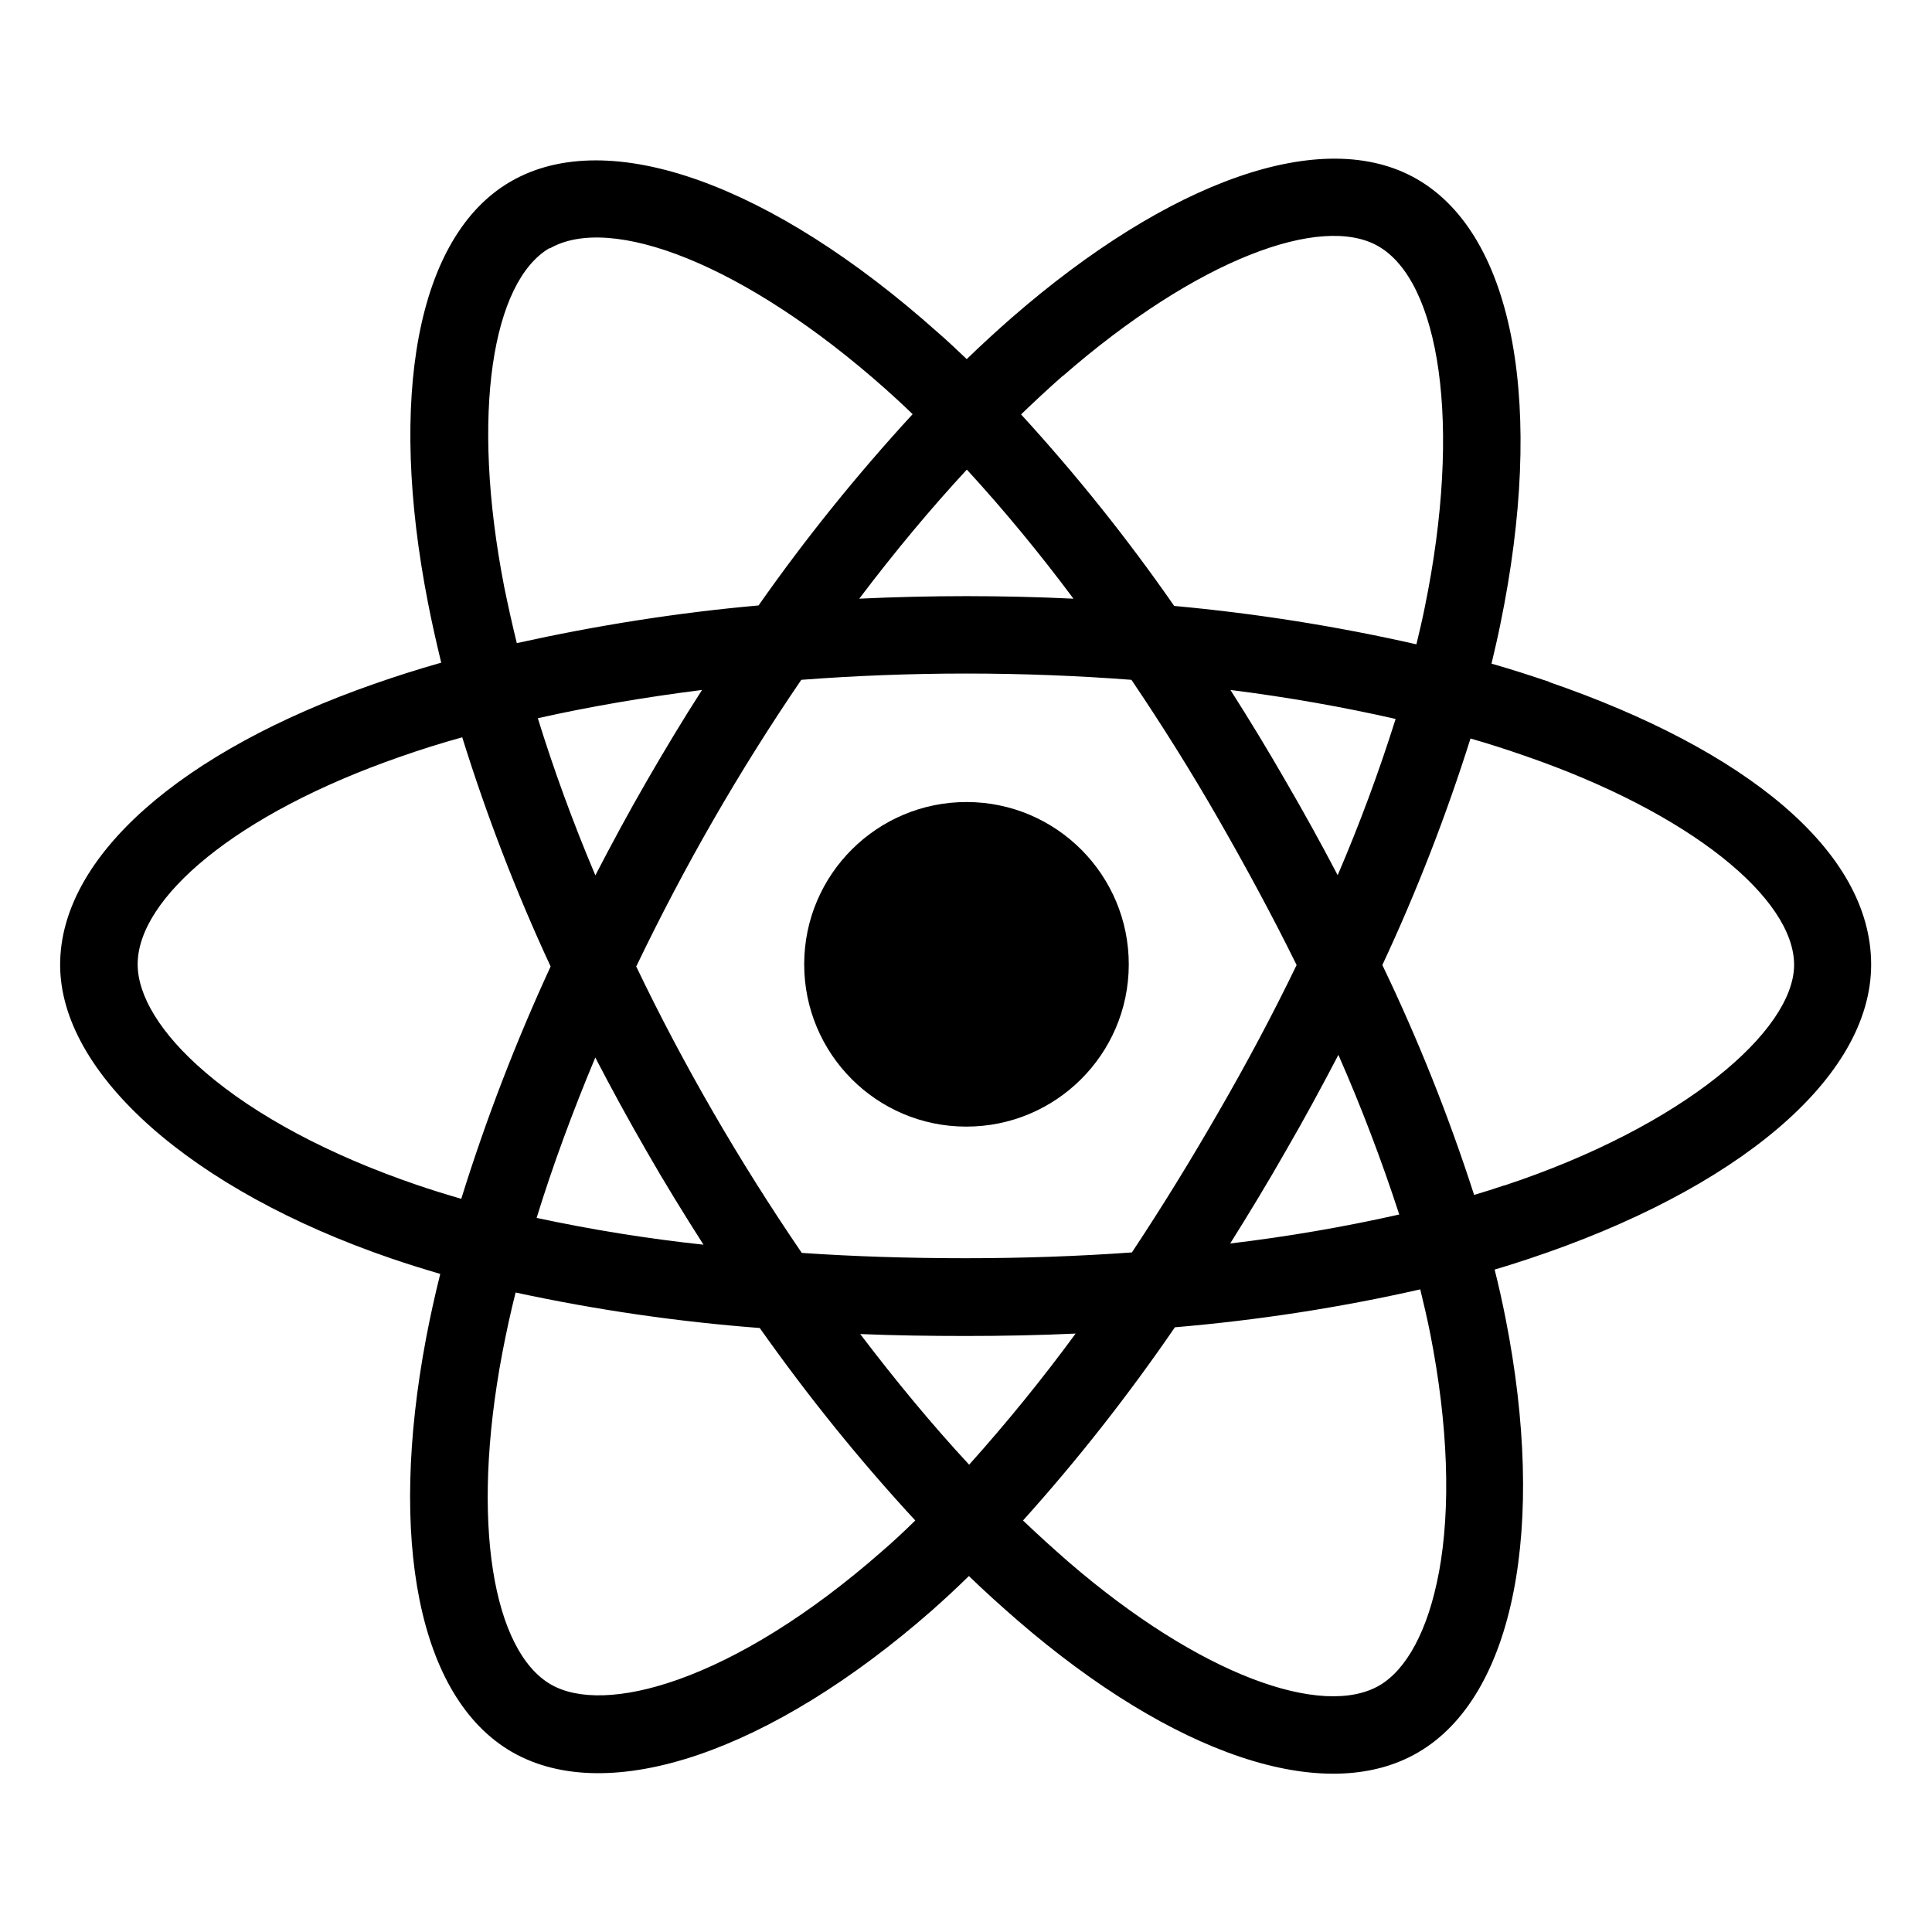 <?xml version="1.0" encoding="UTF-8"?>
<svg id="Capa_1" data-name="Capa 1" xmlns="http://www.w3.org/2000/svg" version="1.1" viewBox="0 0 800 800">
  <defs>
    <style>
      .cls-1 {
        fill: #000;
        stroke-width: 0px;
      }
    </style>
  </defs>
  <path class="cls-1" d="M641.7,282.4h0c-8-2.7-16-5.3-24.1-7.6,1.3-5.5,2.6-11,3.7-16.5,18.3-88.9,6.3-160.5-34.5-184.1-39.1-22.6-103.1,1-167.8,57.3-6.4,5.6-12.6,11.3-18.7,17.2-4.1-3.9-8.2-7.8-12.5-11.5-67.7-60.3-135.6-85.7-176.4-62-39.1,22.7-50.7,90-34.2,174.3,1.6,8.3,3.5,16.6,5.5,24.9-9.6,2.7-18.9,5.7-27.8,8.8-79.3,27.7-130,71.2-130,116.3s54.4,93.3,137.1,121.6c6.7,2.3,13.5,4.4,20.3,6.4-2.2,8.8-4.2,17.8-5.9,26.8-15.6,82.8-3.4,148.5,35.5,171.1,40.3,23.3,107.8-.6,173.7-58.3,5.2-4.6,10.4-9.4,15.6-14.5,6.6,6.4,13.4,12.5,20.3,18.5,63.7,55,126.7,77.2,165.6,54.6,40.2-23.3,53.3-94,36.3-179.9-1.3-6.6-2.8-13.3-4.5-20.1,4.8-1.4,9.4-2.9,14-4.4,85.9-28.5,141.9-74.7,141.9-121.9s-52.4-89.1-133.4-117h.3ZM440.1,155.7c55.4-48.3,107.1-67.4,130.7-53.7h0c25.1,14.5,34.9,73,19.1,149.8-1,5-2.2,10-3.4,15-33-7.5-66.5-12.8-100.3-15.9-19.3-27.8-40.5-54.3-63.4-79.3,5.6-5.4,11.3-10.7,17.2-15.9h.1ZM246.5,437.9c6.8,13.1,13.9,26.1,21.3,38.9,7.5,13.1,15.4,25.9,23.5,38.6-23.2-2.5-46.3-6.2-69.1-11.1,6.6-21.4,14.8-43.7,24.3-66.4h0ZM246.5,362.4c-9.4-22.2-17.3-44-23.8-65,21.4-4.8,44.2-8.7,68-11.7-8,12.4-15.6,25.1-23,37.9s-14.4,25.8-21.2,38.9h0ZM263.5,400.1c9.9-20.6,20.5-40.8,31.9-60.6h0c11.4-19.8,23.5-39.1,36.4-58,22.3-1.7,45.2-2.6,68.3-2.6s46.1.9,68.4,2.6c12.7,18.8,24.8,38.1,36.1,57.8,11.3,19.7,22.2,39.8,32.3,60.3-10,20.7-20.8,40.9-32.3,60.8h0c-11.4,19.8-23.3,39.2-35.9,58.2-22.3,1.6-45.3,2.4-68.8,2.4s-46-.7-67.9-2.2c-12.9-18.9-25.2-38.4-36.7-58.3s-22.2-40.1-32-60.6h0l.2.2ZM532.4,476.6c7.6-13.1,14.8-26.4,21.8-39.8h0c9.5,21.6,17.9,43.7,25.2,66.1-23.1,5.2-46.5,9.2-70,12,7.9-12.6,15.6-25.3,23-38.3h0ZM553.9,362.4c-6.9-13.2-14.1-26.2-21.6-39.1h0c-7.3-12.7-14.9-25.2-22.8-37.6,23.9,3,46.9,7.1,68.4,12-6.9,21.9-14.9,43.5-24,64.7h0ZM400.4,194.5h0c15.6,17,30.3,34.9,44.1,53.4-29.5-1.4-59.1-1.4-88.7,0,14.6-19.3,29.5-37.2,44.5-53.4h.1ZM227.6,102.9c25.1-14.6,80.6,6.2,139.1,58.2,3.7,3.3,7.5,6.8,11.2,10.4-23,25-44.3,51.4-63.8,79.2-33.7,3-67.1,8.3-100.1,15.6-1.9-7.7-3.6-15.4-5.2-23.2h0c-14.1-72.2-4.8-126.7,18.8-140.4v.2ZM191,496.4c-6.2-1.8-12.4-3.7-18.5-5.8-36.6-12.5-66.8-28.8-87.5-46.6-18.6-15.9-28-31.8-28-44.7,0-27.4,40.7-62.3,108.6-85.9,8.5-3,17.1-5.7,25.8-8.1,10.1,32.4,22.3,64.1,36.6,94.9-14.4,31.2-26.8,63.4-37,96.2h0ZM364.7,642.8c-29.1,25.5-58.3,43.6-84,52.7h0c-23.1,8.2-41.5,8.4-52.6,2-23.7-13.7-33.5-66.5-20.1-137.3,1.6-8.3,3.4-16.7,5.5-25,33.3,7.2,67.1,12.1,101.1,14.7,19.7,27.9,41.2,54.6,64.4,79.7-4.7,4.6-9.4,9-14.3,13.2h0ZM401.3,606.5c-15.2-16.4-30.3-34.6-45.1-54.1,14.4.6,29,.8,43.9.8s30.4-.3,45.3-1c-13.8,18.8-28.5,36.9-44.1,54.3h0ZM595.8,651.2c-4.5,24.1-13.5,40.2-24.6,46.7-23.6,13.7-74.2-4.1-128.7-51.1-6.2-5.4-12.5-11.1-18.9-17.2,22.7-25.2,43.7-52,62.9-80,34.2-2.9,68.1-8.1,101.6-15.7,1.5,6.2,2.9,12.2,4.1,18.2h0c7.5,38,8.6,72.3,3.6,99.2h0ZM623,490.8h0c-4.1,1.4-8.3,2.7-12.6,4-10.5-32.6-23.2-64.4-38-95.2,14.2-30.4,26.4-61.8,36.5-93.8,7.7,2.2,15.1,4.6,22.3,7.1,69.4,23.9,111.7,59.4,111.7,86.6s-45.7,66.8-120,91.4h0Z"/>
  <path class="cls-1" d="M400,466.5c37.1.1,67.3-29.9,67.4-67s-29.9-67.3-67-67.4-67.3,29.9-67.4,67v.2c0,37,29.9,67.1,66.9,67.2h.1Z"/>
</svg>